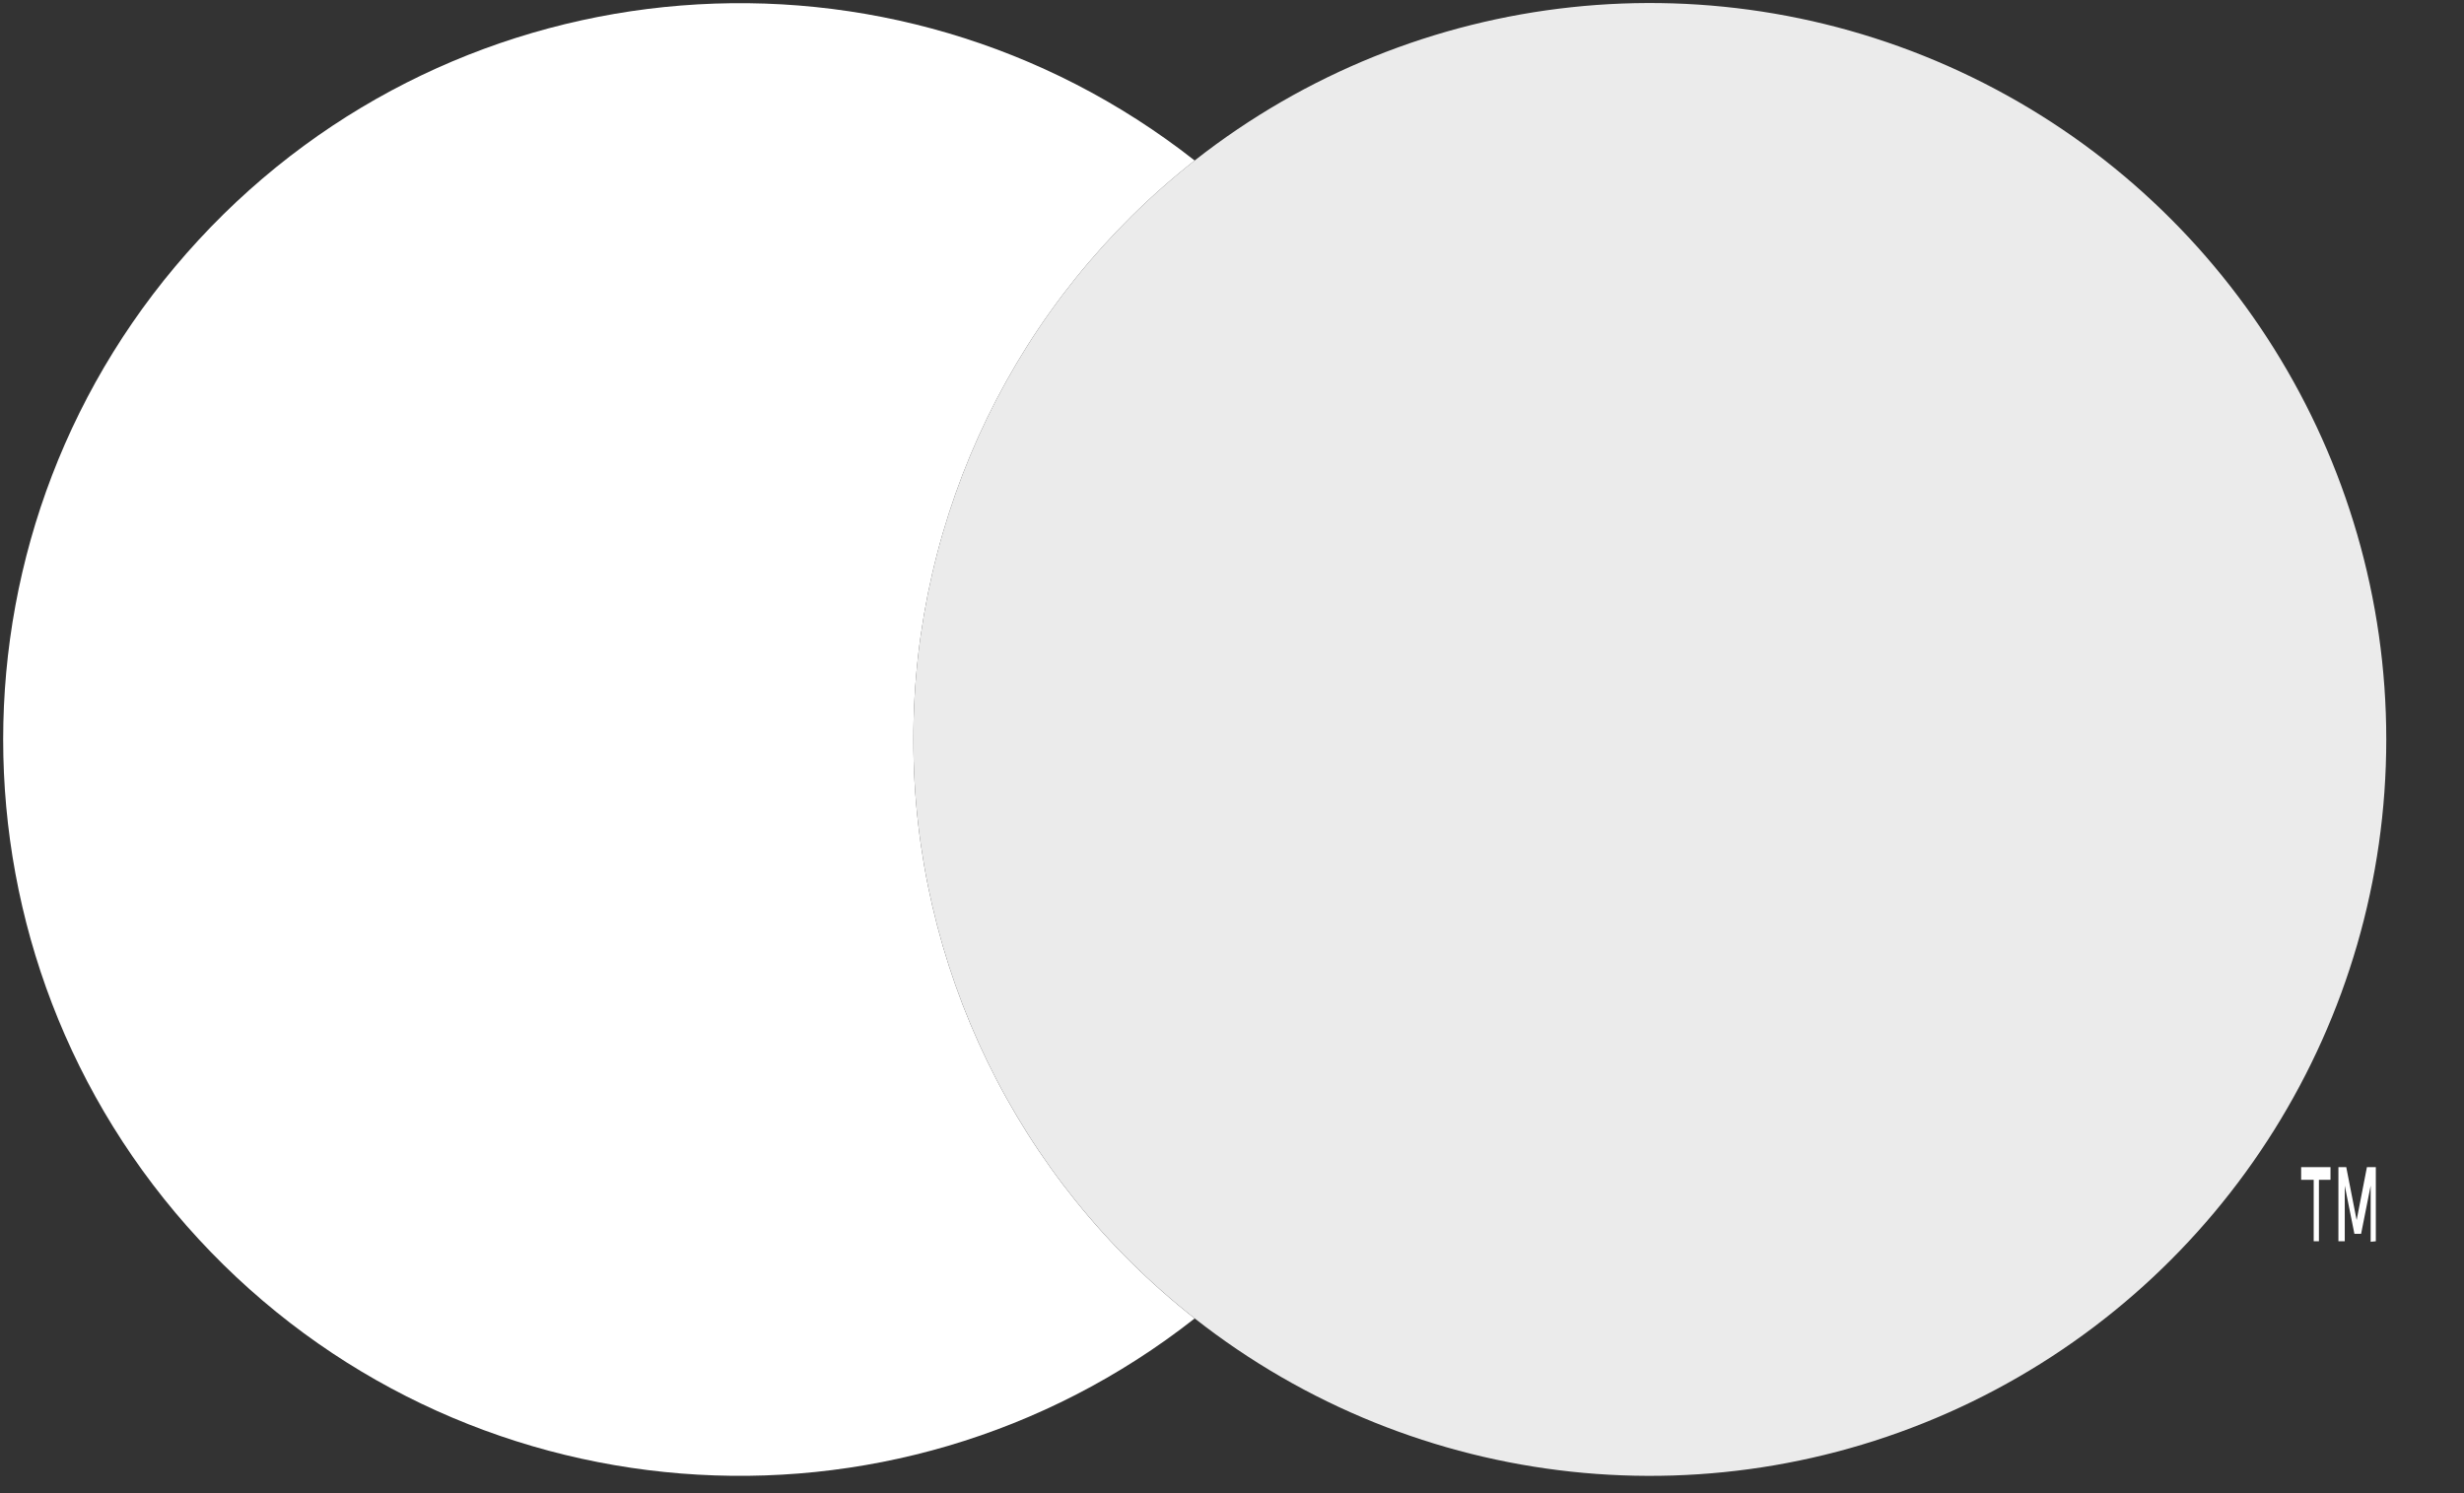 <svg xmlns="http://www.w3.org/2000/svg" width="33" height="20" viewBox="0 0 33 20">
    <rect x="0" y="0" width="33" height="20" fill="#333333" stroke="none"/>
    <g fill="#FFF">
        <path d="M12.233 9.907C12.23 6.88 13.619 4.02 16 2.15c2.969-2.334 7.01-2.768 10.406-1.118 3.397 1.65 5.553 5.095 5.553 8.871v.003c0 3.776-2.156 7.22-5.553 8.871-3.397 1.65-7.437 1.216-10.406-1.118-2.38-1.868-3.77-4.727-3.767-7.753z" opacity=".9"/>
        <path d="M12.233 9.907C12.23 6.88 13.619 4.02 16 2.15 11.956-1.027 6.149-.564 2.66 3.214c-3.49 3.779-3.49 9.604 0 13.383 3.489 3.778 9.296 4.241 13.34 1.063-2.38-1.868-3.77-4.727-3.767-7.753zM31.057 16.626v-.823h.155v-.17h-.393v.17h.168v.823h.07zm.762 0v-.993H31.7l-.138.71-.139-.71h-.105v.993h.085v-.745l.129.645h.09l.128-.645v.752l.07-.007z"/>
    </g>
</svg>
